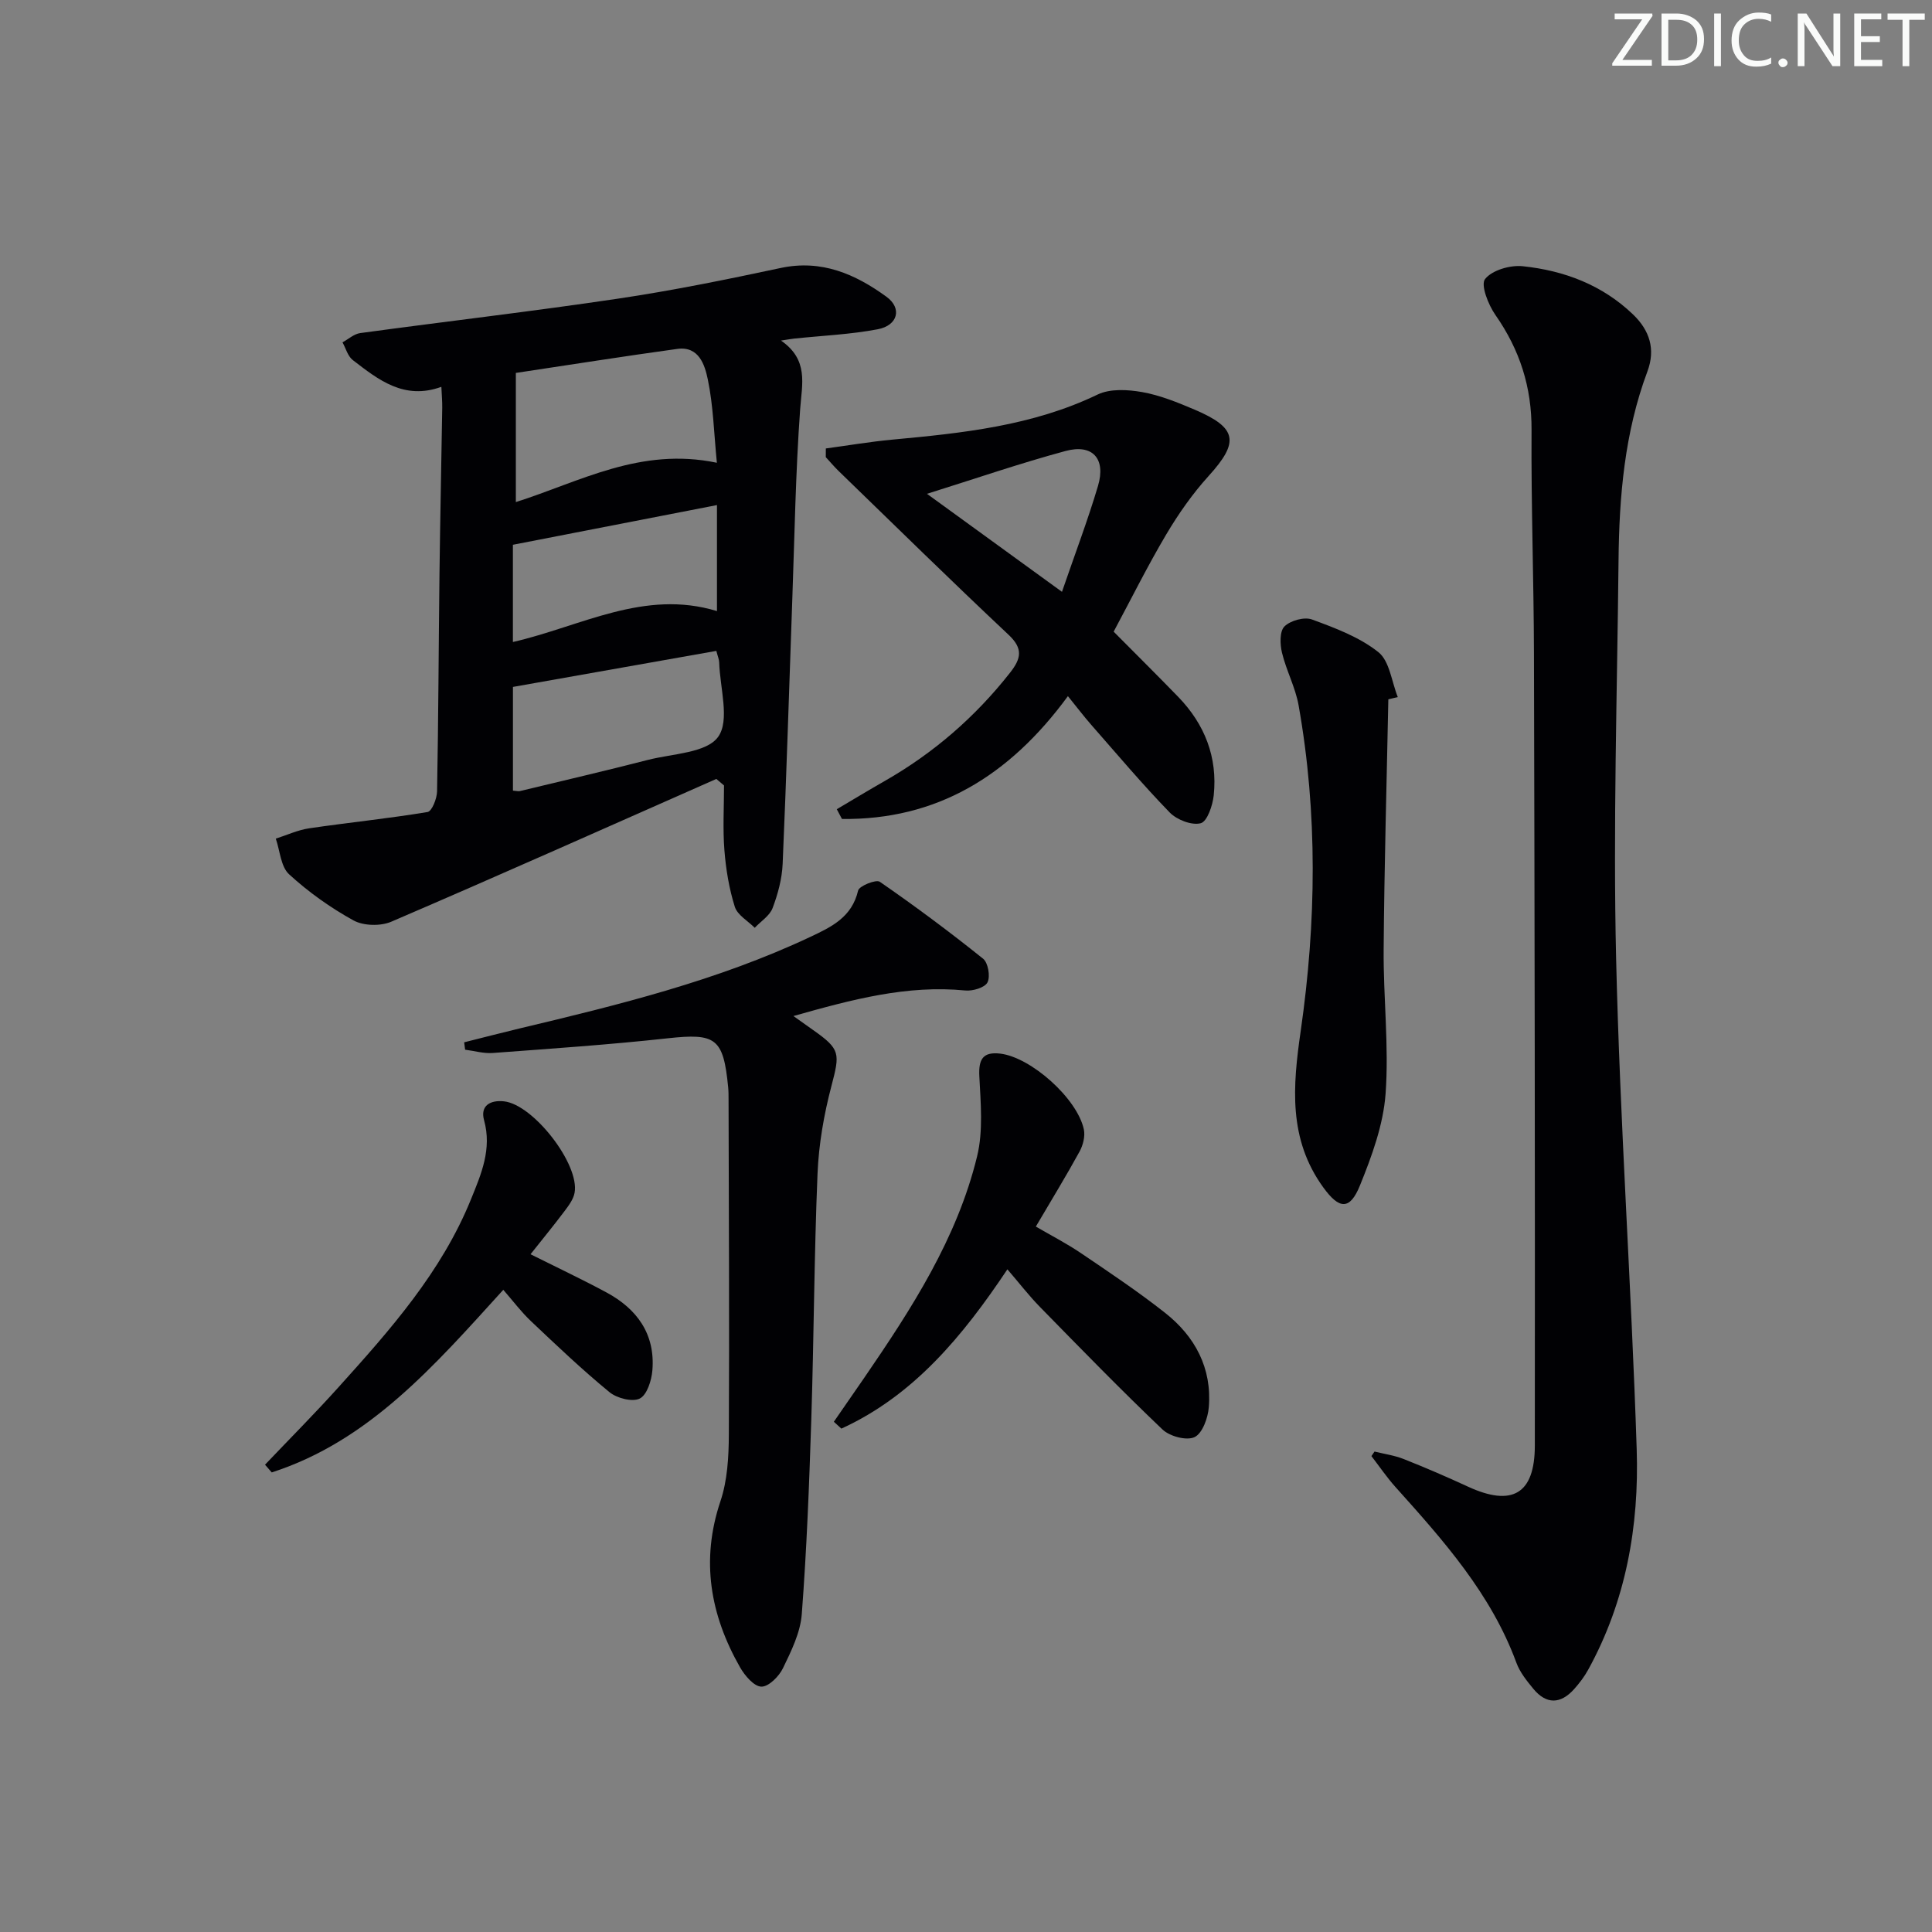<svg enable-background="new 0 0 400 400" viewBox="0 0 400 400" xmlns="http://www.w3.org/2000/svg"><rect x="0" y="0" width="400" height="400" fill="#808080" stroke="none"/><g fill="#fafbfa"><path d="m342.2 3.2-6.3 9.2h6.1v1.2h-8.2v-.5l6.2-9.1h-5.7v-1.2h7.8v.4z"/><path d="m344 13.7v-10.9h3.1c1.6 0 3 .5 4.1 1.4 1.1 1 1.6 2.2 1.6 3.9s-.5 3-1.6 4-2.5 1.5-4.2 1.5h-3zm1.4-9.6v8.4h1.6c1.4 0 2.5-.4 3.2-1.1.8-.8 1.2-1.8 1.2-3.2s-.4-2.4-1.2-3.1-1.8-1-3.1-1z"/><path d="m356.3 2.8v10.9h-1.4v-10.9z"/><path d="m366.6 13.2c-.8.4-1.8.6-3 .6-1.6 0-2.8-.5-3.7-1.5s-1.4-2.3-1.4-3.9c0-1.7.5-3.2 1.6-4.2s2.4-1.6 4-1.6c1 0 1.9.1 2.6.4v1.5c-.8-.4-1.6-.6-2.6-.6-1.2 0-2.2.4-3 1.2s-1.1 1.9-1.1 3.3c0 1.3.4 2.3 1.1 3.1s1.6 1.1 2.8 1.1c1.1 0 2-.2 2.8-.7v1.3z"/><path d="m368.2 13c0-.3.1-.5.3-.6.2-.2.4-.3.6-.3.3 0 .5.1.7.3s.3.4.3.6-.1.5-.3.6c-.2.2-.4.3-.7.3s-.5-.1-.6-.3c-.2-.2-.3-.4-.3-.6z"/><path d="m381.1 13.7h-1.7l-5.5-8.4c-.2-.2-.3-.5-.4-.7 0 .2.1.8.1 1.5v7.6h-1.4v-10.9h1.8l5.3 8.3c.3.4.4.6.4.8 0-.3-.1-.8-.1-1.6v-7.5h1.4v10.9z"/><path d="m389.7 13.7h-5.8v-10.9h5.6v1.2h-4.2v3.5h3.9v1.2h-3.9v3.7h4.4z"/><path d="m398.4 4.1h-3.1v9.6h-1.4v-9.6h-3.1v-1.3h7.7v1.3z"/></g><path d="m148.31 161.27c-22.41 9.9-44.79 19.89-67.3 29.56-2.21.95-5.74.87-7.81-.26-4.77-2.63-9.33-5.87-13.35-9.56-1.72-1.58-1.88-4.87-2.75-7.38 2.31-.73 4.57-1.8 6.93-2.14 8.15-1.2 16.36-2.02 24.49-3.37.9-.15 1.94-2.77 1.97-4.27.28-14.99.32-29.99.5-44.98.14-11.48.39-22.96.57-34.45.02-1.28-.1-2.56-.18-4.33-7.72 2.8-13.05-1.47-18.35-5.55-1.03-.8-1.43-2.42-2.12-3.66 1.22-.66 2.39-1.75 3.68-1.92 17.77-2.42 35.58-4.48 53.31-7.12 11.31-1.68 22.55-3.97 33.74-6.36 8.45-1.8 15.42 1.26 21.88 5.95 3.29 2.38 2.4 5.94-1.79 6.74-5.68 1.08-11.52 1.32-17.29 1.93-.61.06-1.22.18-2.74.41 5.75 3.99 4.35 8.93 3.97 14.12-.95 13.09-1.16 26.24-1.63 39.36-.66 18.28-1.2 36.57-2 54.84-.13 3.1-.98 6.26-2.08 9.17-.6 1.6-2.43 2.74-3.7 4.09-1.43-1.44-3.59-2.64-4.13-4.36-1.18-3.76-1.84-7.75-2.15-11.7-.35-4.44-.08-8.94-.08-13.41-.51-.44-1.05-.89-1.59-1.35zm.11-65.46c-.61-6.16-.74-11.82-1.88-17.27-.61-2.93-1.81-6.93-6.33-6.3-10.97 1.51-21.91 3.24-33.41 4.97v26.74c13.25-4.2 25.78-11.46 41.62-8.14zm-42.22 67.88c.76.06 1.11.17 1.42.1 8.85-2.13 17.71-4.2 26.53-6.46 5.07-1.3 12.12-1.42 14.53-4.77 2.47-3.43.37-10.15.22-15.43-.02-.62-.3-1.23-.59-2.37-14.09 2.5-28.04 4.97-42.11 7.46zm-.01-30.77c14.07-3.22 27.2-11 42.25-6.4 0-7.24 0-14.16 0-21.95-14.42 2.81-28.33 5.51-42.25 8.22z" fill="#010104"/><path d="m284.58 300.53c2.03.5 4.14.79 6.07 1.56 4.47 1.77 8.9 3.68 13.27 5.7 9.12 4.21 13.84 1.57 13.85-8.48.05-54.63-.04-109.25-.18-163.88-.04-15.47-.6-30.95-.5-46.42.05-8.86-2.44-16.59-7.48-23.8-1.48-2.11-3.1-6.24-2.14-7.44 1.47-1.85 5.22-2.93 7.82-2.65 8.56.9 16.47 3.88 22.84 10.01 3.4 3.28 4.67 7.16 2.95 11.77-4.73 12.65-5.85 25.86-5.98 39.2-.28 27.46-1.14 54.93-.5 82.36.79 33.88 3.16 67.72 4.26 101.59.52 15.9-2.22 31.44-10.05 45.66-.79 1.44-1.82 2.79-2.92 4.02-2.79 3.1-5.73 3.19-8.43-.08-1.36-1.65-2.79-3.43-3.51-5.4-5.24-14.26-15.09-25.3-24.99-36.33-1.82-2.02-3.36-4.3-5.02-6.45.2-.32.42-.63.64-.94z" fill="#010104"/><path d="m164.27 210.36c1.94 1.39 3.01 2.15 4.08 2.9 5.68 3.99 5.56 4.82 3.78 11.62-1.55 5.9-2.62 12.05-2.87 18.14-.7 16.95-.75 33.92-1.29 50.87-.43 13.44-.95 26.89-1.97 40.3-.29 3.82-2.17 7.63-3.89 11.18-.82 1.71-2.98 3.87-4.48 3.83-1.53-.04-3.43-2.28-4.41-4-6.18-10.85-8.17-22.15-4.06-34.39 1.45-4.31 1.71-9.16 1.74-13.77.12-23.14-.01-46.29-.06-69.43 0-.83 0-1.67-.08-2.49-.99-10.24-2.57-11.24-12.54-10.15-12.04 1.32-24.13 2.14-36.21 3.04-1.87.14-3.8-.44-5.71-.68-.07-.51-.13-1.02-.2-1.53 3.82-.96 7.64-1.95 11.47-2.87 20.51-4.88 40.96-9.9 60.16-18.94 4.44-2.09 8.64-4.09 9.93-9.6.22-.97 3.71-2.36 4.49-1.83 7.31 5.05 14.46 10.37 21.39 15.93 1.04.84 1.53 3.68.91 4.9-.55 1.09-3.05 1.83-4.59 1.68-12.04-1.18-23.38 1.84-35.59 5.29z" fill="#010104"/><path d="m170.98 92.85c4.59-.62 9.16-1.4 13.77-1.83 14.56-1.35 29.02-2.85 42.51-9.34 2.59-1.24 6.24-1.03 9.23-.5 3.71.66 7.33 2.14 10.84 3.63 8.88 3.78 9.28 6.71 2.9 13.74-3.32 3.66-6.22 7.8-8.75 12.06-3.88 6.54-7.27 13.38-10.91 20.17 4.5 4.53 8.97 8.97 13.36 13.49 5.5 5.68 8.18 12.51 7.36 20.39-.22 2.1-1.35 5.43-2.69 5.78-1.86.49-4.94-.7-6.42-2.22-5.67-5.84-10.92-12.09-16.3-18.21-1.52-1.74-2.92-3.59-4.78-5.88-12.25 16.71-27.31 25.64-46.78 25.43-.36-.67-.71-1.35-1.07-2.02 3.32-1.96 6.62-3.96 9.97-5.87 10.09-5.77 18.68-13.22 25.88-22.37 2.3-2.93 2.8-4.98-.3-7.89-11.86-11.14-23.47-22.55-35.16-33.88-.94-.91-1.78-1.92-2.67-2.88.01-.58.01-1.19.01-1.8zm20.94 9.39c9.78 7.1 18.52 13.44 27.95 20.29 2.71-7.89 5.35-14.83 7.46-21.93 1.67-5.63-1.12-8.74-6.71-7.23-9.38 2.53-18.58 5.7-28.7 8.87z" fill="#010104"/><path d="m208.57 262.8c-9.26 13.86-19.4 26.13-34.37 32.98-.52-.47-1.04-.95-1.56-1.42 2.1-3.03 4.2-6.06 6.29-9.1 9.79-14.28 19.22-28.82 23.37-45.86 1.28-5.26.74-11.05.46-16.57-.18-3.53.74-5.11 4.33-4.69 6.36.76 15.93 9.26 17.31 15.69.3 1.42-.17 3.27-.89 4.59-2.79 5.09-5.83 10.05-9.05 15.53 3.14 1.83 6.35 3.48 9.31 5.48 5.91 4 11.87 7.98 17.46 12.39 6.2 4.89 9.71 11.44 9.04 19.54-.18 2.22-1.32 5.4-2.95 6.18-1.65.78-5.14-.15-6.64-1.58-8.65-8.24-16.99-16.81-25.35-25.35-2.3-2.35-4.32-4.98-6.76-7.81z" fill="#010104"/><path d="m287.44 144.79c-.34 17.27-.84 34.53-.97 51.8-.08 9.96 1.12 19.97.4 29.86-.47 6.43-2.84 12.9-5.3 18.97-2.11 5.22-4.32 4.93-7.57.46-7.31-10.05-6.35-21-4.7-32.45 3.23-22.45 3.54-44.99-.44-67.41-.66-3.71-2.55-7.19-3.44-10.89-.42-1.74-.5-4.43.51-5.43 1.24-1.23 4.12-2.03 5.71-1.44 4.79 1.76 9.82 3.64 13.74 6.76 2.33 1.86 2.74 6.13 4.02 9.31-.67.14-1.31.3-1.96.46z" fill="#010104"/><path d="m109.84 259.68c5.66 2.83 10.76 5.23 15.71 7.9 6.36 3.42 10.13 8.65 9.52 16.12-.17 2.1-1.11 5.1-2.61 5.85-1.54.77-4.75-.06-6.29-1.33-5.64-4.63-10.95-9.68-16.25-14.7-2.03-1.92-3.72-4.19-5.72-6.48-14.33 15.78-27.78 31.3-47.94 37.81-.46-.53-.92-1.07-1.39-1.6 5.09-5.35 10.3-10.58 15.23-16.06 10.7-11.87 21.31-23.83 27.42-38.91 2.11-5.2 4.36-10.37 2.7-16.35-.83-3 1.27-4.22 4.13-3.91 6.07.66 15.7 13.03 14.61 18.94-.25 1.36-1.23 2.66-2.11 3.83-2.18 2.9-4.5 5.72-7.01 8.89z" fill="#010104"/></svg>